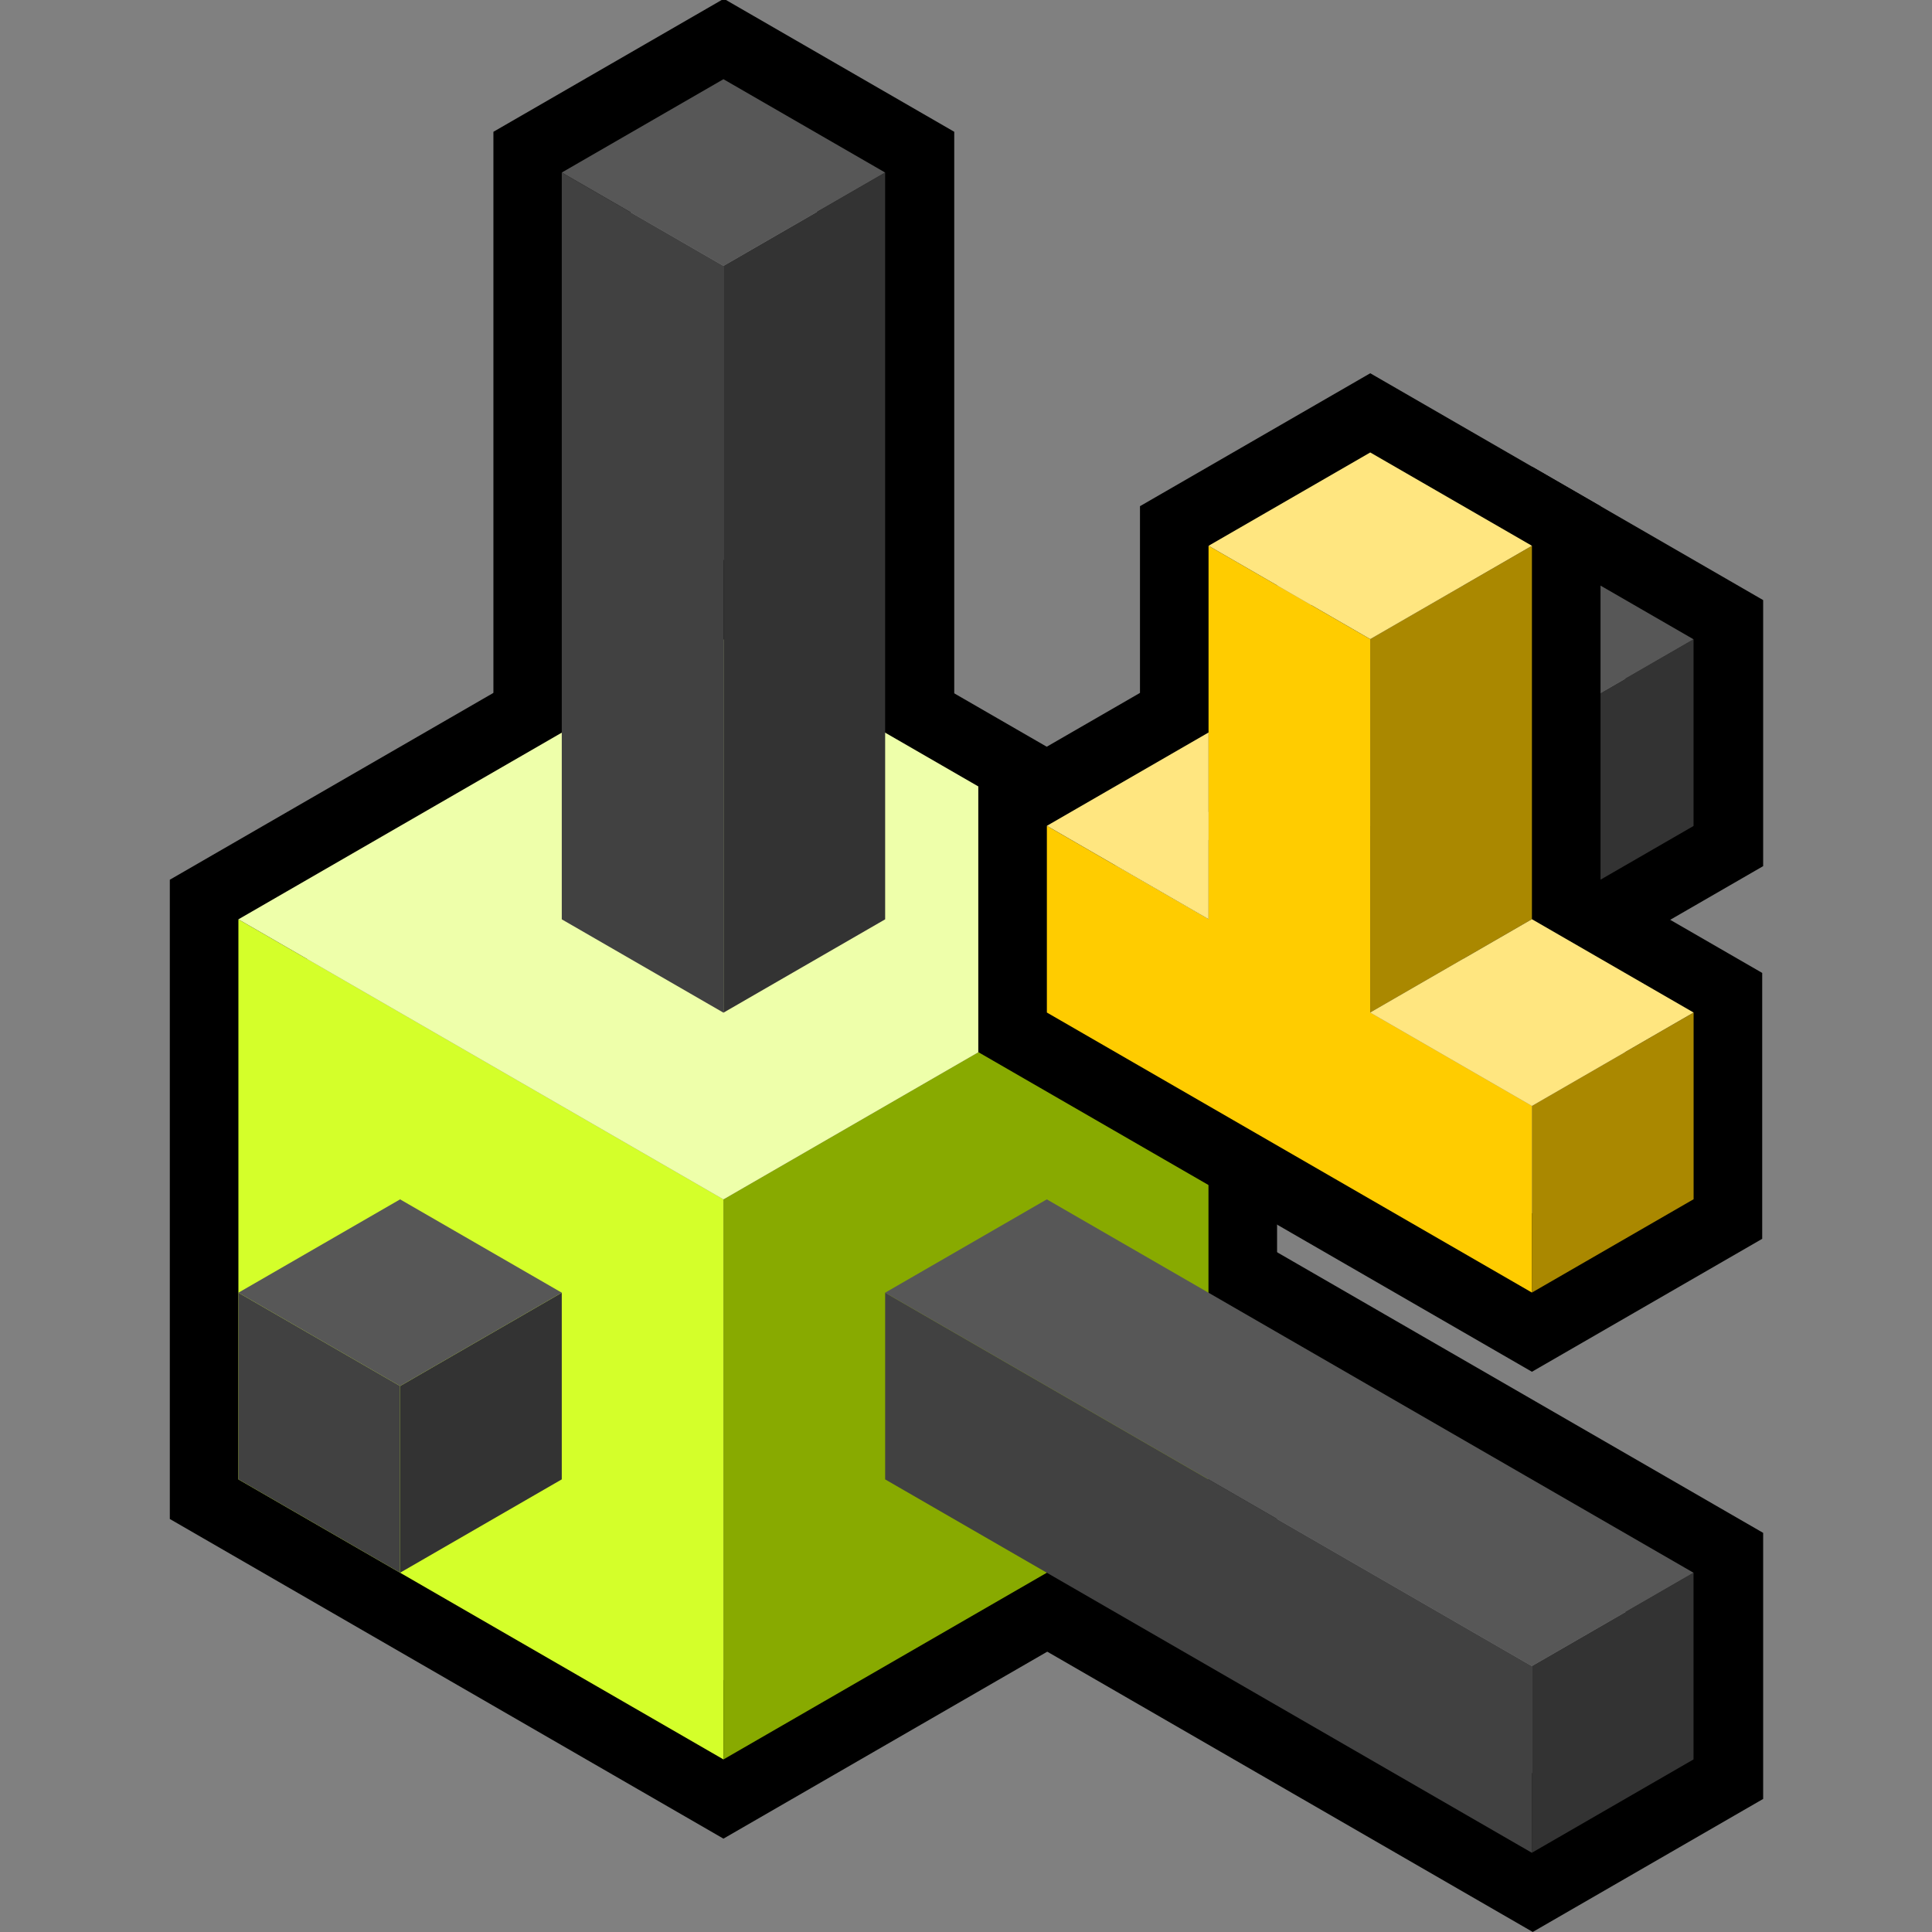 <?xml version="1.0" encoding="UTF-8" standalone="no"?>
<!-- Created with Inkscape (http://www.inkscape.org/) -->

<svg
   width="84.496mm"
   height="84.496mm"
   viewBox="0 0 84.496 84.496"
   version="1.1"
   id="svg5"
   sodipodi:docname="logo3.svg"
   xml:space="preserve"
   inkscape:version="1.2.2 (, )"
   xmlns:inkscape="http://www.inkscape.org/namespaces/inkscape"
   xmlns:sodipodi="http://sodipodi.sourceforge.net/DTD/sodipodi-0.dtd"
   xmlns="http://www.w3.org/2000/svg"
   xmlns:svg="http://www.w3.org/2000/svg"><rect x="0" y="0" width="84.496" height="84.496" fill="#808080" stroke="none"/><sodipodi:namedview
     id="namedview7"
     pagecolor="#ffffff"
     bordercolor="#000000"
     borderopacity="0.25"
     inkscape:showpageshadow="2"
     inkscape:pageopacity="0.0"
     inkscape:pagecheckerboard="0"
     inkscape:deskcolor="#d1d1d1"
     inkscape:document-units="mm"
     showgrid="false"
     inkscape:zoom="2"
     inkscape:cx="112.75"
     inkscape:cy="163.25"
     inkscape:window-width="2546"
     inkscape:window-height="1391"
     inkscape:window-x="0"
     inkscape:window-y="0"
     inkscape:window-maximized="0"
     inkscape:current-layer="g361"
     showguides="true"><inkscape:grid
       type="xygrid"
       id="grid1214"
       originx="-18.511"
       originy="3.343" /></sodipodi:namedview><defs
     id="defs2" /><g
     id="g361"
     transform="translate(10.306,3.343)"
     style="display:inline"
     inkscape:label="solvespace"><path
       style="display:inline;fill:none;stroke:#000000;stroke-width:17.008;stroke-linecap:round;stroke-linejoin:miter;stroke-dasharray:none;stroke-opacity:1;paint-order:markers stroke fill"
       d="m 174.525,118.325 20.044,-11.573 V 83.608 L 174.525,72.035 154.481,83.608"
       id="path1490"
       sodipodi:nodetypes="ccccc"
       inkscape:label="z_bar_outline"
       transform="matrix(0.353,0,0,0.353,-4.879,-4.879)" /><path
       stroke-width="0.686"
       stroke-linecap="round"
       stroke-linejoin="round"
       fill="none"
       stroke="#7f4c00"
       d="M 94.349,153.042 V 222.476 L 74.305,234.049 54.261,222.476 v -69.434"
       id="path1452"
       style="display:inline;stroke:#000000;stroke-width:17.008;stroke-linecap:round;stroke-linejoin:miter;stroke-dasharray:none;stroke-opacity:1"
       sodipodi:nodetypes="ccccc"
       transform="matrix(0.353,0,0,-0.353,-4.879,82.688)"
       inkscape:label="y_bar_outline" /><path
       stroke-width="0.686"
       stroke-linecap="round"
       stroke-linejoin="round"
       fill="none"
       stroke="#7f4c00"
       d="M 114.392,48.891 174.525,14.173 194.569,25.746 V 48.89 l -60.133,34.717"
       id="path1444"
       style="display:inline;fill:none;fill-opacity:1;stroke:#000000;stroke-width:17.008;stroke-linecap:round;stroke-linejoin:miter;stroke-dasharray:none;stroke-opacity:1"
       sodipodi:nodetypes="ccccc"
       transform="matrix(0.353,0,0,-0.353,-4.879,82.688)"
       inkscape:label="x_bar_outline" /><g
       id="g1892"
       inkscape:label="cube"
       style="display:inline"><path
         id="path1100"
         style="display:inline;fill:none;fill-opacity:1;stroke:#000000;stroke-width:6;stroke-linecap:round;stroke-dasharray:none;stroke-opacity:1"
         inkscape:label="cube_outline"
         d="M 21.334,24.616 C 14.263,28.699 7.192,32.781 0.121,36.864 V 61.358 C 7.191,65.441 14.263,69.524 21.334,73.606 28.406,69.524 35.476,65.441 42.547,61.358 V 45.029 36.864 l -7.071,-4.083 c -4.714,-2.721 -9.428,-5.443 -14.142,-8.164 z" /><path
         id="path2139"
         style="display:inline;fill:#d4ff2a;fill-opacity:1;stroke-width:0.353"
         d="M 0.121,36.864 V 61.358 C 7.192,65.441 14.263,69.523 21.334,73.605 V 49.111 C 14.263,45.028 7.192,40.946 0.121,36.864 Z"
         inkscape:label="cube"
         sodipodi:nodetypes="ccccc" /><path
         style="display:inline;fill:#88aa00;fill-opacity:1;stroke-width:0.353"
         d="m 42.547,36.864 c -7.071,4.082 -14.142,8.165 -21.213,12.247 0,8.165 0,16.33 0,24.495 7.072,-4.082 14.142,-8.165 21.213,-12.247 0,-5.443 0,-10.887 0,-16.33"
         id="path2141"
         inkscape:label="cube_dark" /><path
         style="display:inline;fill:#eeffaa;fill-opacity:1;stroke-width:0.353"
         d="m 35.476,32.781 c -4.714,-2.721 -9.428,-5.443 -14.142,-8.164 -7.071,4.083 -14.142,8.165 -21.213,12.247 7.071,4.083 14.142,8.165 21.213,12.247 7.071,-4.082 14.142,-8.165 21.213,-12.247"
         id="path2143"
         inkscape:label="cube_highlight" /></g><g
       id="g1017"
       inkscape:label="z_bar"
       style="display:inline"><path
         style="display:inline;fill:#333333;fill-opacity:1;stroke-width:0.353"
         d="m 49.619,40.946 c 4.714,-2.722 9.428,-5.444 14.142,-8.165 0,-2.722 0,-5.443 0,-8.165 -4.714,2.722 -9.429,5.443 -14.142,8.165"
         id="path1216"
         inkscape:label="z_bar_dark_b" /><path
         id="path1208"
         d="m 14.263,53.193 -7.071,4.082 v 8.165 l 7.071,-4.083 z"
         style="display:inline;fill:#333333;fill-opacity:1;stroke-width:0.353"
         inkscape:label="z_bar_dark_a" /><path
         id="path1396-4"
         d="m 0.121,53.193 7.071,4.082 -1.716e-4,8.165 -7.071,-4.083 z"
         style="display:inline;fill:#414141;fill-opacity:1;stroke-width:0.353"
         inkscape:label="z_bar"
         sodipodi:nodetypes="ccccc" /><path
         style="display:inline;fill:#575757;fill-opacity:1;stroke-width:0.353"
         d="m 49.619,32.781 c 4.714,-2.721 9.428,-5.443 14.142,-8.164 -2.357,-1.361 -4.714,-2.722 -7.071,-4.083 -4.714,2.722 -9.428,5.444 -14.142,8.165"
         id="path17069"
         inkscape:label="z_bar_highlight_b" /><path
         id="path1200"
         d="M 7.192,49.111 0.121,53.193 7.192,57.276 14.263,53.193 Z"
         inkscape:label="z_bar_highlight_a"
         style="display:inline;fill:#575757;fill-opacity:1;stroke-width:0.353"
         sodipodi:nodetypes="ccccc" /></g><g
       id="g884"
       inkscape:label="x_bar"
       style="display:inline"><path
         id="path1396"
         d="m 63.76,65.441 -7.071,4.082 v 8.165 l 7.071,-4.083 z"
         style="display:inline;fill:#333333;fill-opacity:1;stroke-width:0.353"
         inkscape:label="x_bar_dark" /><path
         id="path1284"
         inkscape:label="x_bar"
         d="m 28.406,53.193 c 0,2.722 0,5.443 0,8.165 9.428,5.444 18.856,10.887 28.284,16.33 0,-2.722 0,-5.443 0,-8.165 C 47.262,64.08 37.834,58.637 28.406,53.193 Z"
         style="display:inline;fill:#414141;fill-opacity:1;stroke-width:0.353" /><path
         id="path1272"
         style="display:inline;fill:#575757;fill-opacity:1;stroke-width:0.353"
         inkscape:label="x_bar_highlight"
         d="m 35.476,49.111 c -2.357,1.361 -4.714,2.722 -7.071,4.082 9.428,5.443 18.856,10.887 28.284,16.33 2.357,-1.361 4.714,-2.722 7.071,-4.082 -9.428,-5.443 -18.856,-10.887 -28.284,-16.33 z" /></g><g
       id="g878"
       inkscape:label="y_bar"
       style="display:inline"><path
         id="path1212"
         d="m 28.406,4.204 -7.071,4.082 V 40.946 l 7.071,-4.082 z"
         style="display:inline;fill:#333333;fill-opacity:1;stroke-width:0.353"
         inkscape:label="y_bar_dark" /><path
         id="path1172"
         d="M 14.263,4.204 V 36.864 l 7.071,4.082 V 8.286 Z"
         style="display:inline;fill:#414141;fill-opacity:1;stroke-width:0.353"
         inkscape:label="y_bar" /><path
         id="path1164"
         style="display:inline;fill:#575757;fill-opacity:1;stroke-width:0.353"
         inkscape:label="y_bar_highlight"
         d="m 21.334,0.121 -7.071,4.082 7.071,4.082 7.071,-4.082 z" /></g><g
       id="g758"
       inkscape:label="tee"
       style="display:inline"><path
         stroke-width="0.242"
         stroke-linecap="round"
         stroke-linejoin="round"
         fill="none"
         stroke="#000000"
         d="m 135.98,134.869 -21.213,-12.247 v -8.165 l 7.071,-4.082 v -8.166 l 7.071,-4.082 7.071,4.082 3e-5,16.331 7.071,4.082 v 8.165 z"
         id="stroke_on_constraint"
         style="display:inline;stroke-width:6;stroke-linecap:square;stroke-linejoin:miter;stroke-dasharray:none;paint-order:fill markers stroke"
         inkscape:label="tee_outline"
         class="UnoptimicedTransforms"
         sodipodi:nodetypes="ccccccccccc"
         transform="translate(-79.287,-81.682)" /><path
         id="path1384-6"
         style="display:inline;fill:#aa8800;stroke:none;stroke-width:0.353"
         d="m 135.98,102.209 -7.071,4.082 v 16.331 l 7.071,-4.082"
         sodipodi:nodetypes="cccc"
         inkscape:label="tee_dark_a"
         transform="translate(-79.287,-81.682)" /><path
         id="path1394"
         style="display:inline;fill:#aa8800;stroke:none"
         d="m 143.051,122.622 -7.071,4.082 v 8.165 l 7.071,-4.082 z"
         inkscape:label="tee_dark_b"
         transform="translate(-79.287,-81.682)" /><path
         id="path1412"
         style="display:inline;fill:#ffcc00;fill-opacity:1;stroke:none;stroke-width:0.353"
         d="m 42.55,36.858 -7.071,-4.083 v 8.165 l 21.213,12.247 v -8.165 l -7.071,-4.082 v -16.331 l -7.071,-4.083"
         sodipodi:nodetypes="cccccccc"
         inkscape:label="tee" /><path
         id="path1360"
         style="display:inline;fill:#ffe680;fill-opacity:1;stroke-width:0.353"
         d="m 135.979,118.54 -7.071,4.082 7.071,4.082 7.071,-4.082 z"
         inkscape:label="tee_highlight_c"
         transform="translate(-79.287,-81.682)" /><path
         d="m 121.837,118.539 v -8.165 l -7.071,4.082 z"
         fill="#575757"
         id="path1364-9"
         style="display:inline;fill:#ffe680;fill-opacity:1;stroke-width:0.353"
         inkscape:label="tee_highlight_a"
         transform="translate(-79.287,-81.682)" /><path
         id="path1376-0-5"
         style="display:inline;fill:#ffe680;fill-opacity:1;stroke-width:0.353"
         d="m 128.909,98.127 -7.071,4.082 7.071,4.082 7.071,-4.082 z"
         sodipodi:nodetypes="ccccc"
         inkscape:label="tee_highlight_b"
         transform="translate(-79.287,-81.682)" /></g></g></svg>

